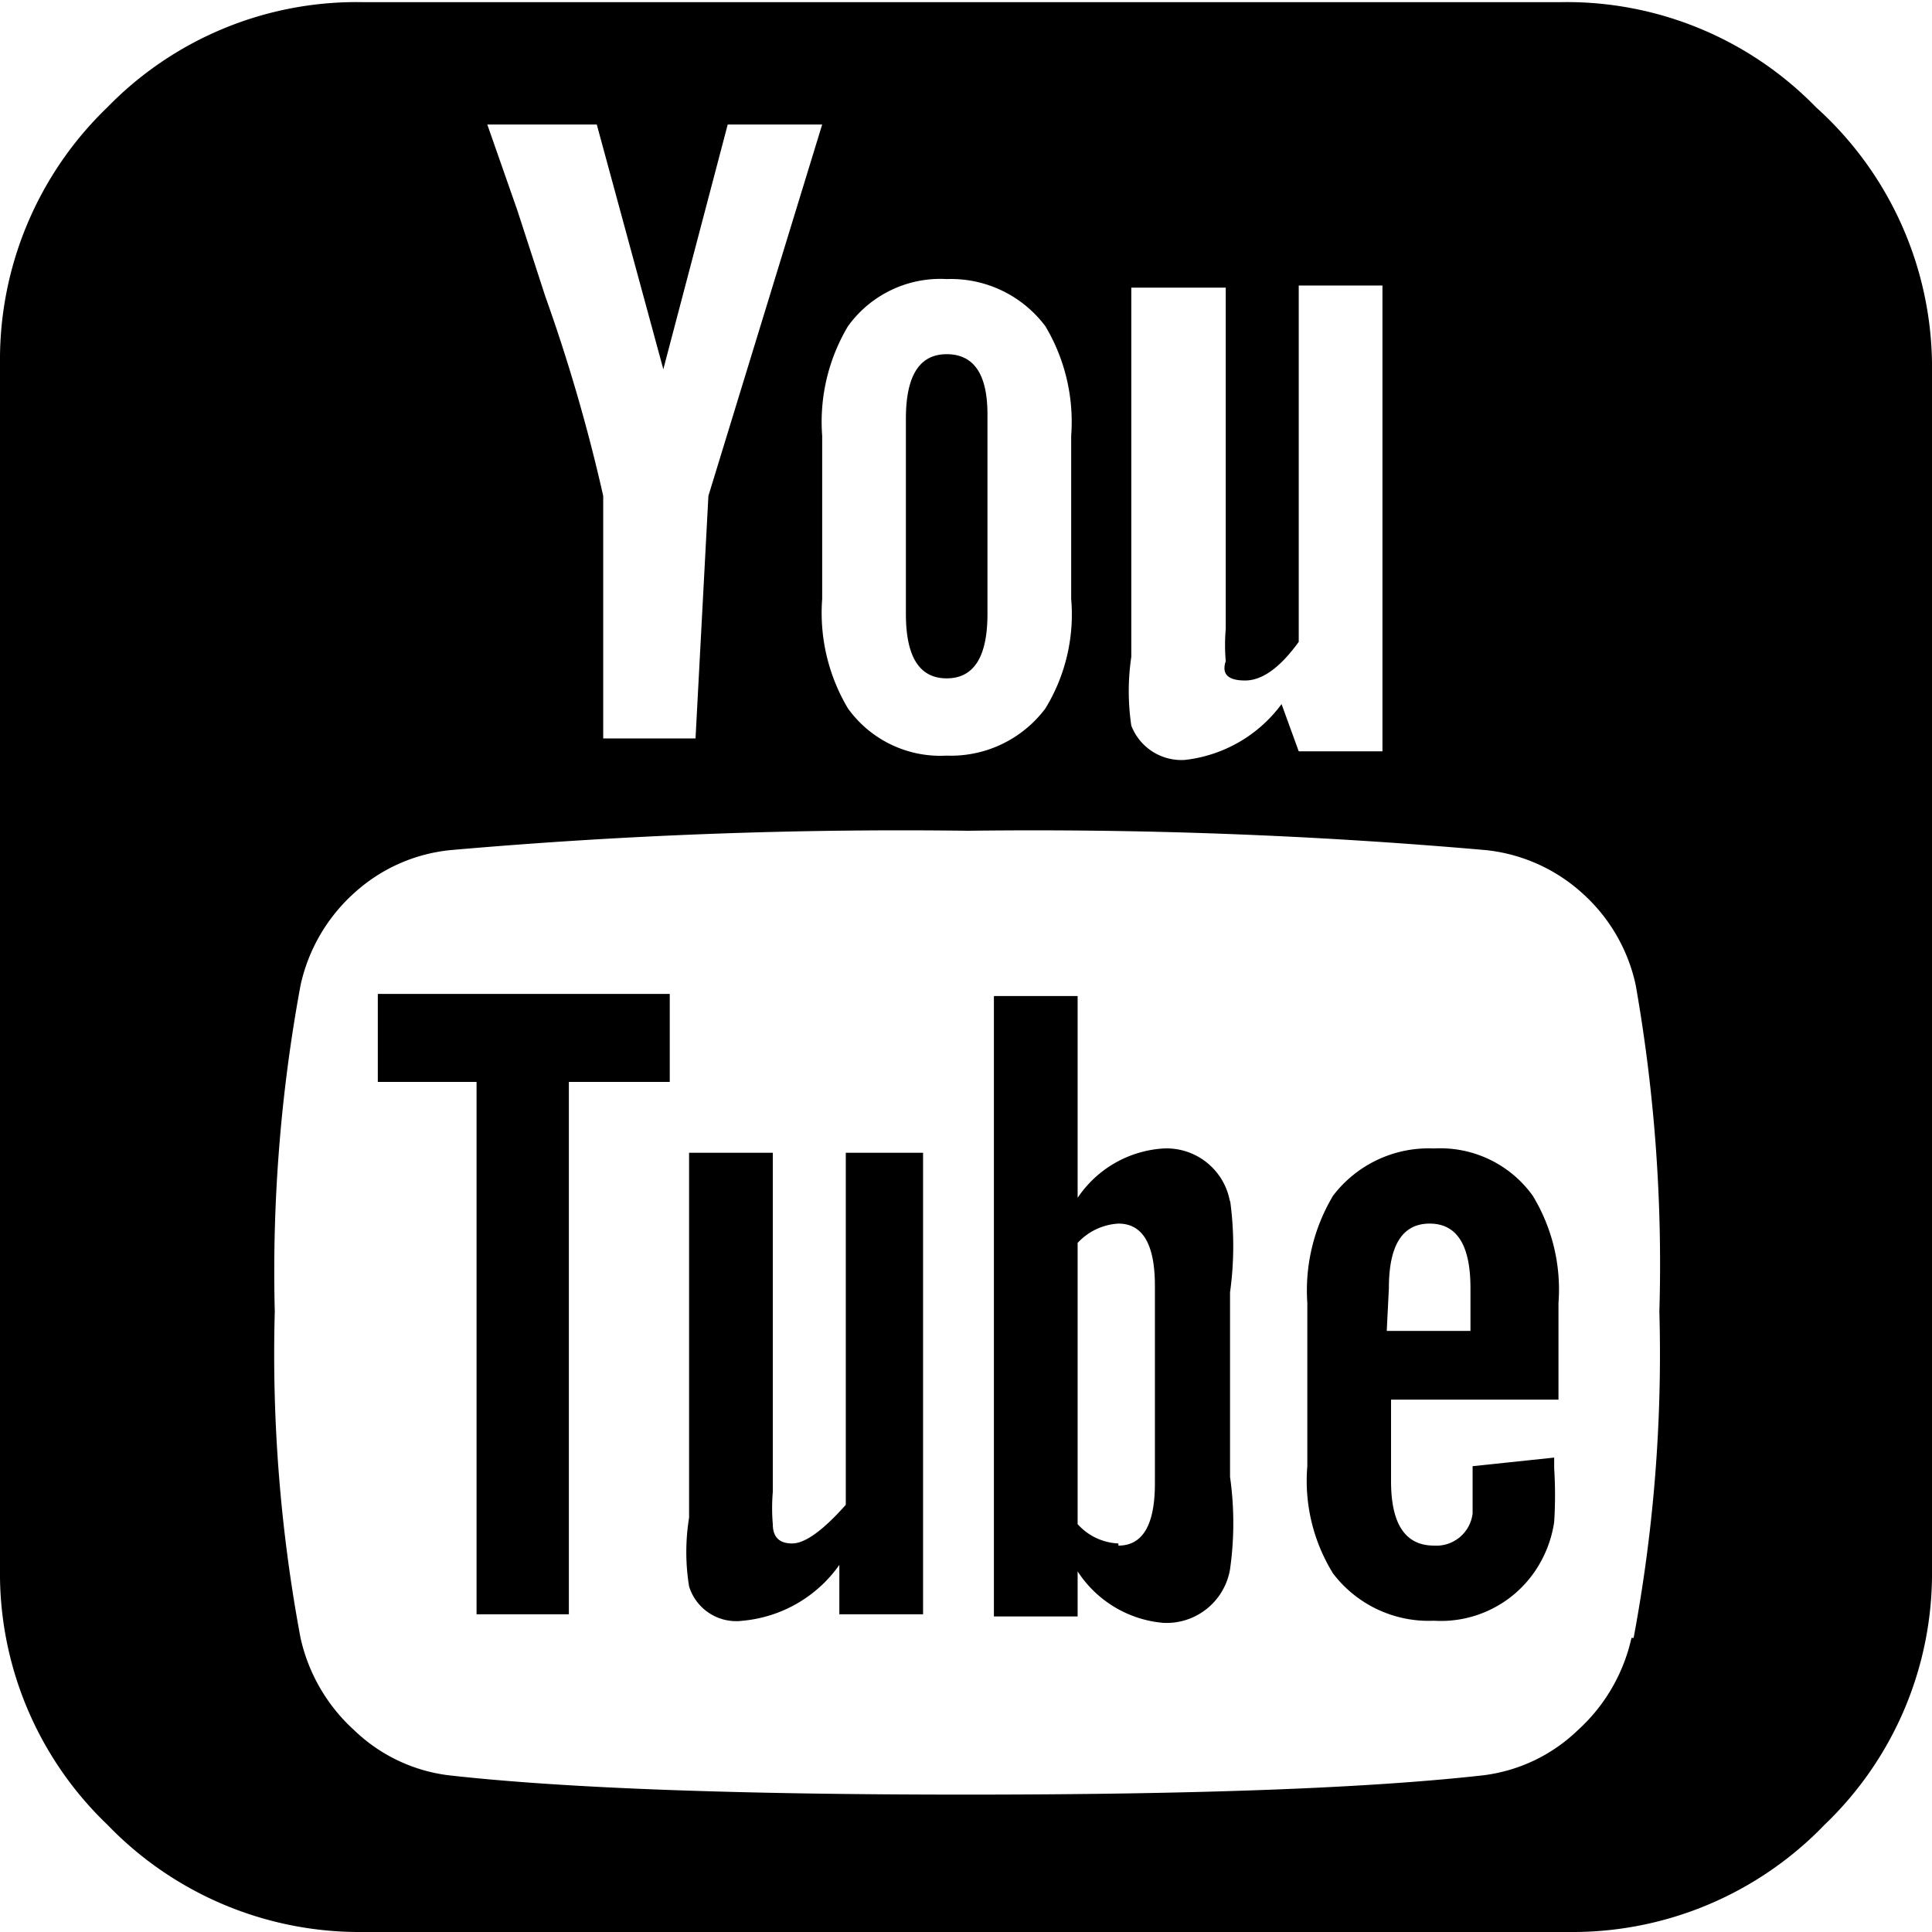 <svg xmlns="http://www.w3.org/2000/svg" viewBox="0 0 9 9"><title>Vector Smart Object4</title><path d="M-813.27,204.25v5.62a1.62,1.62,0,0,1-.5,1.19,1.63,1.63,0,0,1-1.19.5h-5.62a1.63,1.63,0,0,1-1.19-.5,1.62,1.62,0,0,1-.5-1.19v-5.62a1.63,1.63,0,0,1,.5-1.19,1.62,1.62,0,0,1,1.19-.49H-815a1.62,1.62,0,0,1,1.19.49A1.63,1.63,0,0,1-813.27,204.25Zm-1.39,5.94a7.18,7.18,0,0,0,.12-1.52,7.5,7.5,0,0,0-.11-1.52.8.8,0,0,0-.25-.43.79.79,0,0,0-.45-.2,24.1,24.1,0,0,0-2.41-.09,24,24,0,0,0-2.41.09.78.78,0,0,0-.45.2.81.81,0,0,0-.25.43,7.33,7.33,0,0,0-.12,1.52,7.18,7.18,0,0,0,.12,1.52.82.82,0,0,0,.25.43.77.77,0,0,0,.44.21q.8.09,2.41.09t2.41-.09a.77.77,0,0,0,.44-.21.82.82,0,0,0,.25-.43Zm-4.49-3v.41h-.47v2.48h-.43v-2.48h-.46v-.41Zm.18-2.32.53-1.73h-.44l-.3,1.14-.31-1.14H-820l.14.4.13.4a8,8,0,0,1,.27.93V206h.43Zm1,3.06v2.15h-.39v-.23a.62.62,0,0,1-.45.26.23.23,0,0,1-.25-.16,1,1,0,0,1,0-.32v-1.7h.39v1.58a.89.89,0,0,0,0,.15q0,.09.09.09t.25-.18v-1.64Zm.57-2.07a.84.84,0,0,0,.12-.51v-.76a.87.87,0,0,0-.12-.51.55.55,0,0,0-.46-.22.53.53,0,0,0-.46.22.87.87,0,0,0-.12.51v.76a.87.87,0,0,0,.12.51.53.53,0,0,0,.46.22.55.55,0,0,0,.46-.22Zm-.27-1.35v.91q0,.3-.19.3t-.19-.3v-.91q0-.3.19-.3T-817.67,204.49Zm1.13,3.64a1.56,1.56,0,0,1,0,.43v.86a1.53,1.53,0,0,1,0,.43.3.3,0,0,1-.31.25.53.53,0,0,1-.4-.24v.21h-.39v-2.89h.39v.94a.52.52,0,0,1,.4-.23.3.3,0,0,1,.31.25Zm-.52,1.61q.17,0,.17-.29v-.92q0-.29-.17-.29a.28.28,0,0,0-.19.09v1.31a.27.27,0,0,0,.19.09Zm.84-3.7h.39v-2.17h-.39v1.66q-.13.18-.25.18t-.09-.09a.87.87,0,0,1,0-.15v-1.59H-817v1.72a1.09,1.09,0,0,0,0,.32.25.25,0,0,0,.25.16.65.65,0,0,0,.45-.26Zm1.19,3.29v.05a2,2,0,0,1,0,.25.55.55,0,0,1-.09.23.53.53,0,0,1-.47.23.56.56,0,0,1-.47-.22.82.82,0,0,1-.12-.5v-.76a.86.86,0,0,1,.12-.5.56.56,0,0,1,.47-.22.53.53,0,0,1,.46.22.84.84,0,0,1,.12.5v.45h-.78v.38q0,.3.2.3a.17.17,0,0,0,.18-.15v0s0-.06,0-.1v-.12Zm-.78-.59h.39v-.2q0-.3-.19-.3t-.19.3Z" transform="translate(822.27 -202.56)"/></svg>